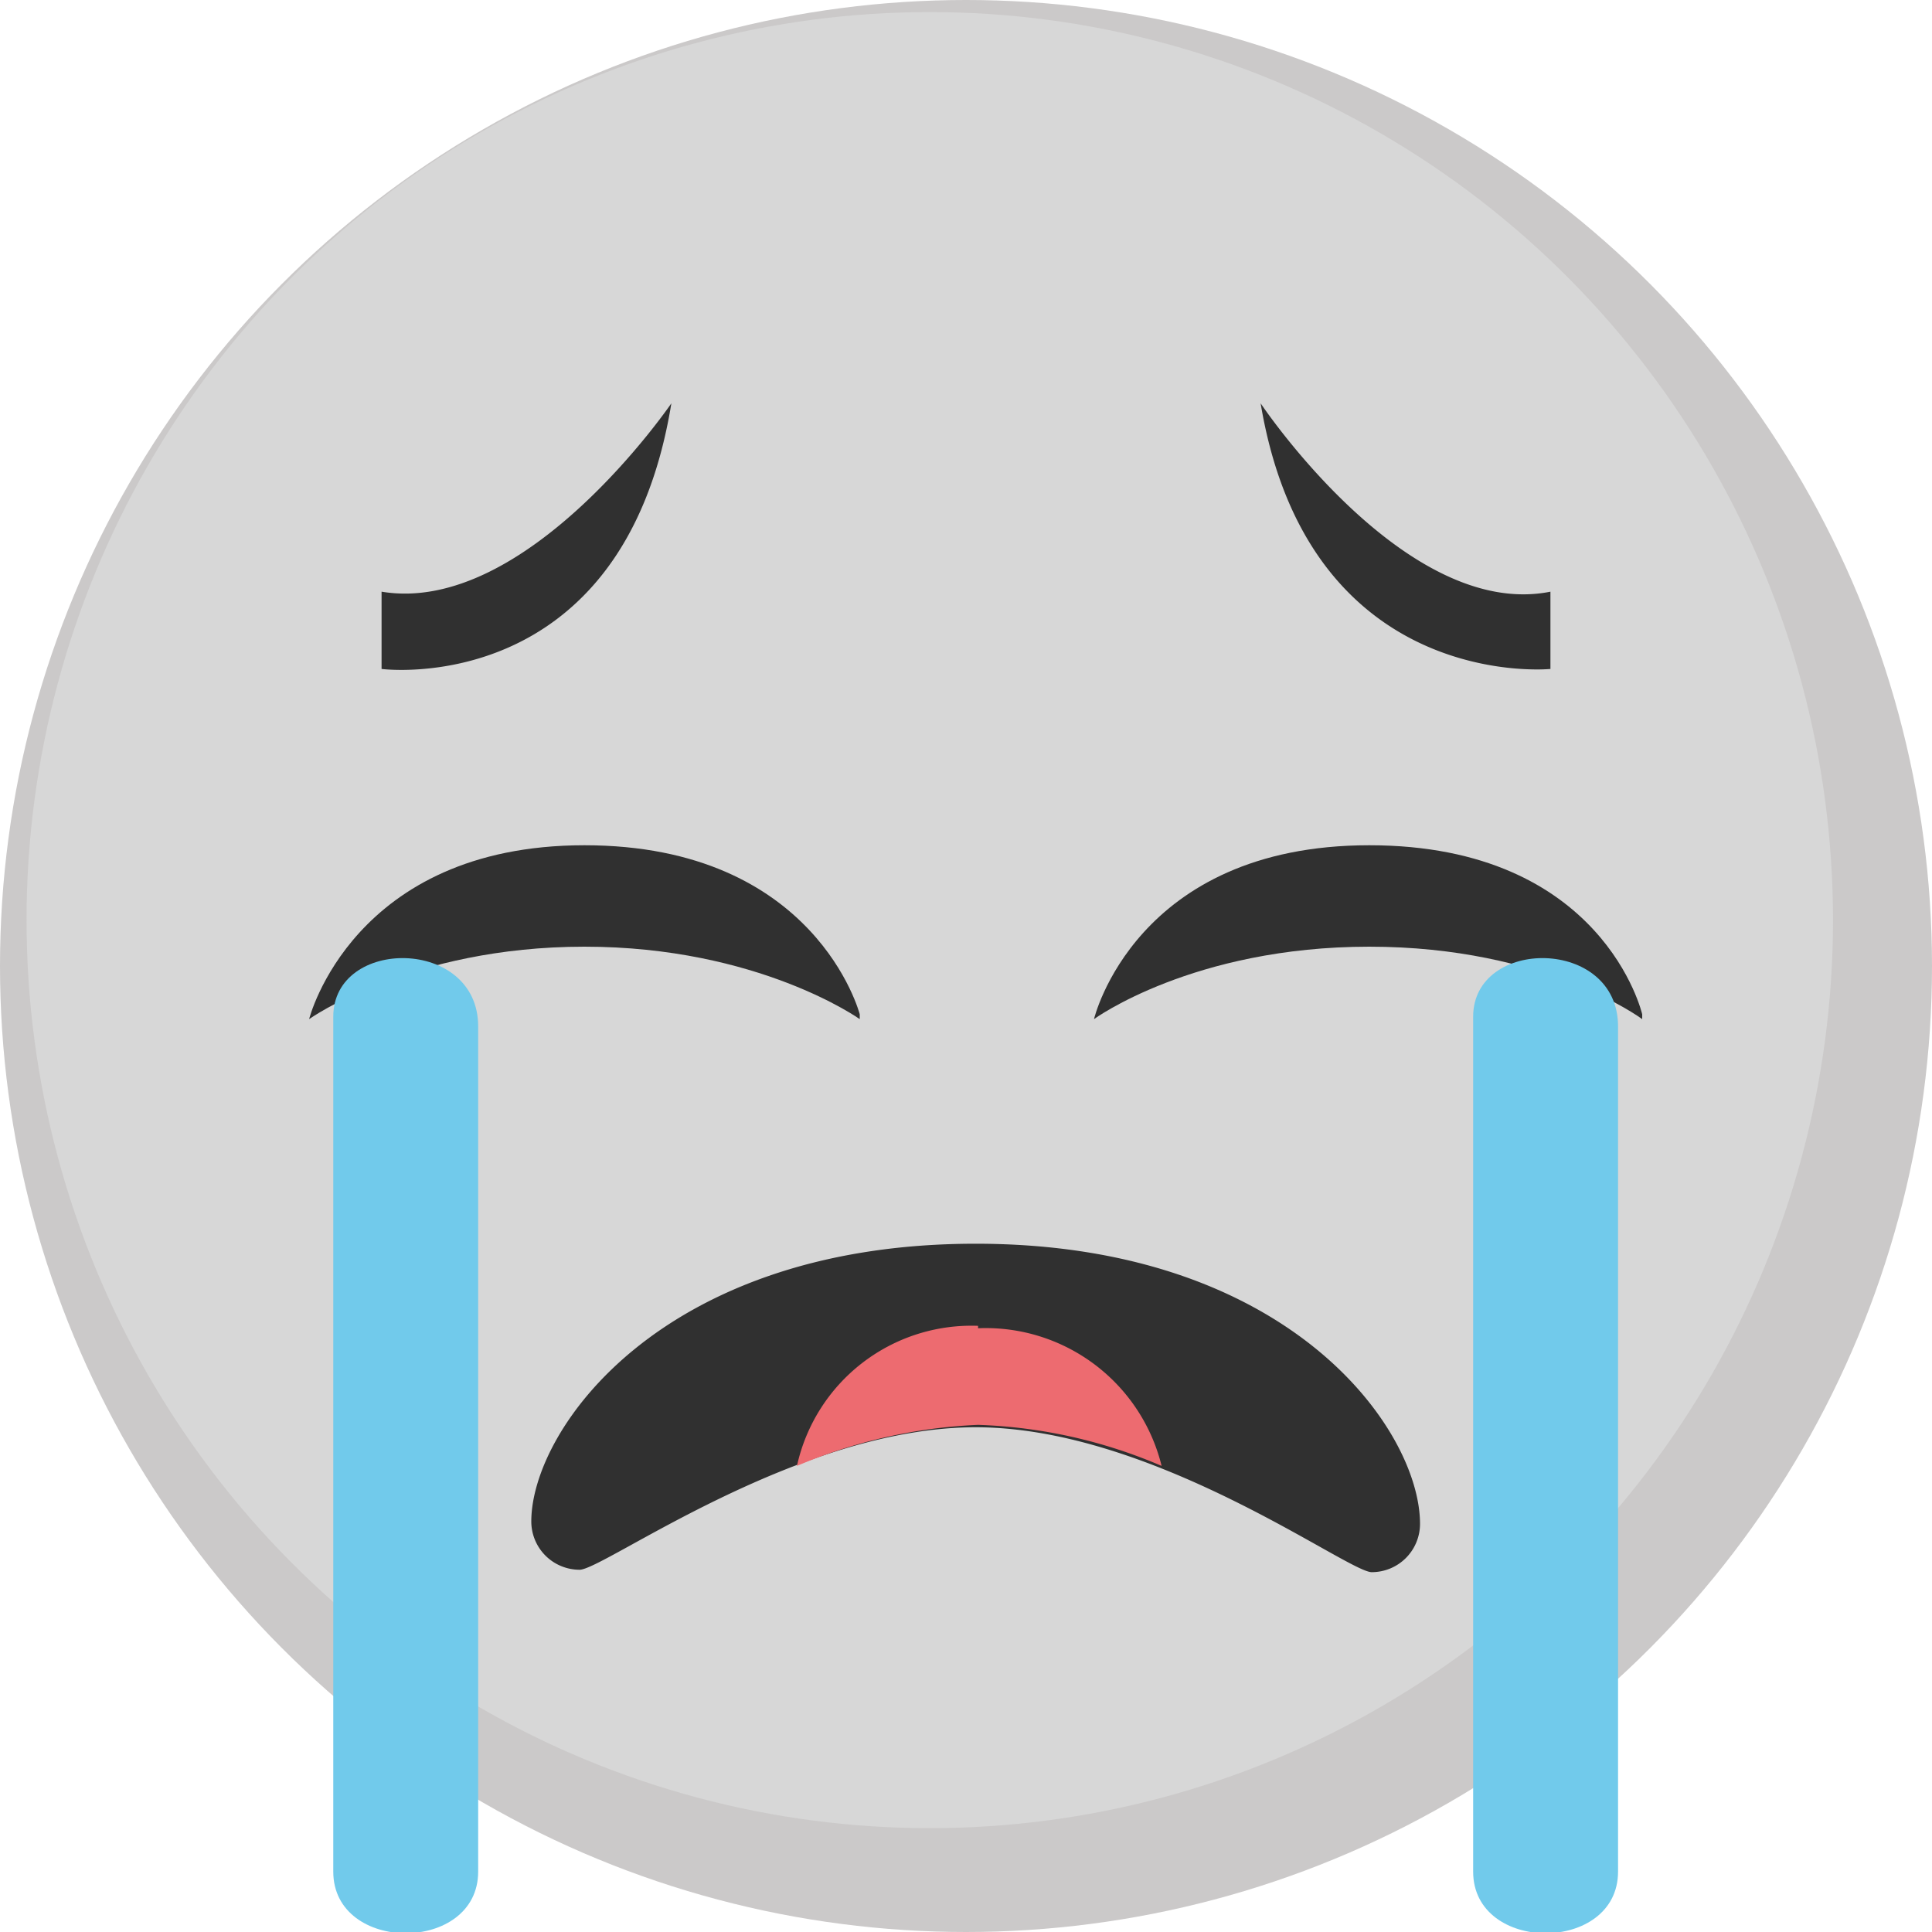 <svg xmlns="http://www.w3.org/2000/svg" viewBox="0 0 80 80"><title>hc_smilies</title><circle data-name="&lt;Pfad&gt;" cx="40" cy="40" r="40" fill="#cbc9c9"/><ellipse data-name="&lt;Pfad&gt;" cx="38.5" cy="38.1" rx="37.4" ry="37.6" fill="#d7d7d7"/><path d="M15.8 24.5v3.2s10 1.3 12-11c0 0-6 8.8-12 7.8zM64.2 24.5v3.2s-10 1-12-11c0 0 6 9 12 7.8zM40.4 51.5c13 0 18.4 7.7 18.4 11.6a2 2 0 0 1-2 2c-1 0-9-6-16.4-6S25 65 24 65a2 2 0 0 1-2-2c0-3.8 5.4-11.5 18.4-11.5z" fill="#303030"/><path d="M40.5 55a7.5 7.5 0 0 1 7.6 5.7 21 21 0 0 0-7.6-1.7 21.5 21.5 0 0 0-7.5 1.7 7.4 7.4 0 0 1 7.5-5.8z" fill="#ed6b70"/><path d="M35.6 42.2s-4.2-3-11.4-3-11.4 3-11.4 3S14.6 35 24.2 35 35.6 42 35.6 42zM68 42.2s-4-3-11.3-3-11.4 3-11.4 3S47 35 56.7 35 68 42 68 42z" fill="#303030"/><path d="M13.8 42.5v35c0 3.4 6 3.4 6 0v-35c0-3.7-6-3.7-6-.4v.5zM61 42.5v35c0 3.4 6 3.4 6 0v-35c0-3.7-6-3.7-6-.4v.5z" fill="#71caeb"/></svg>
